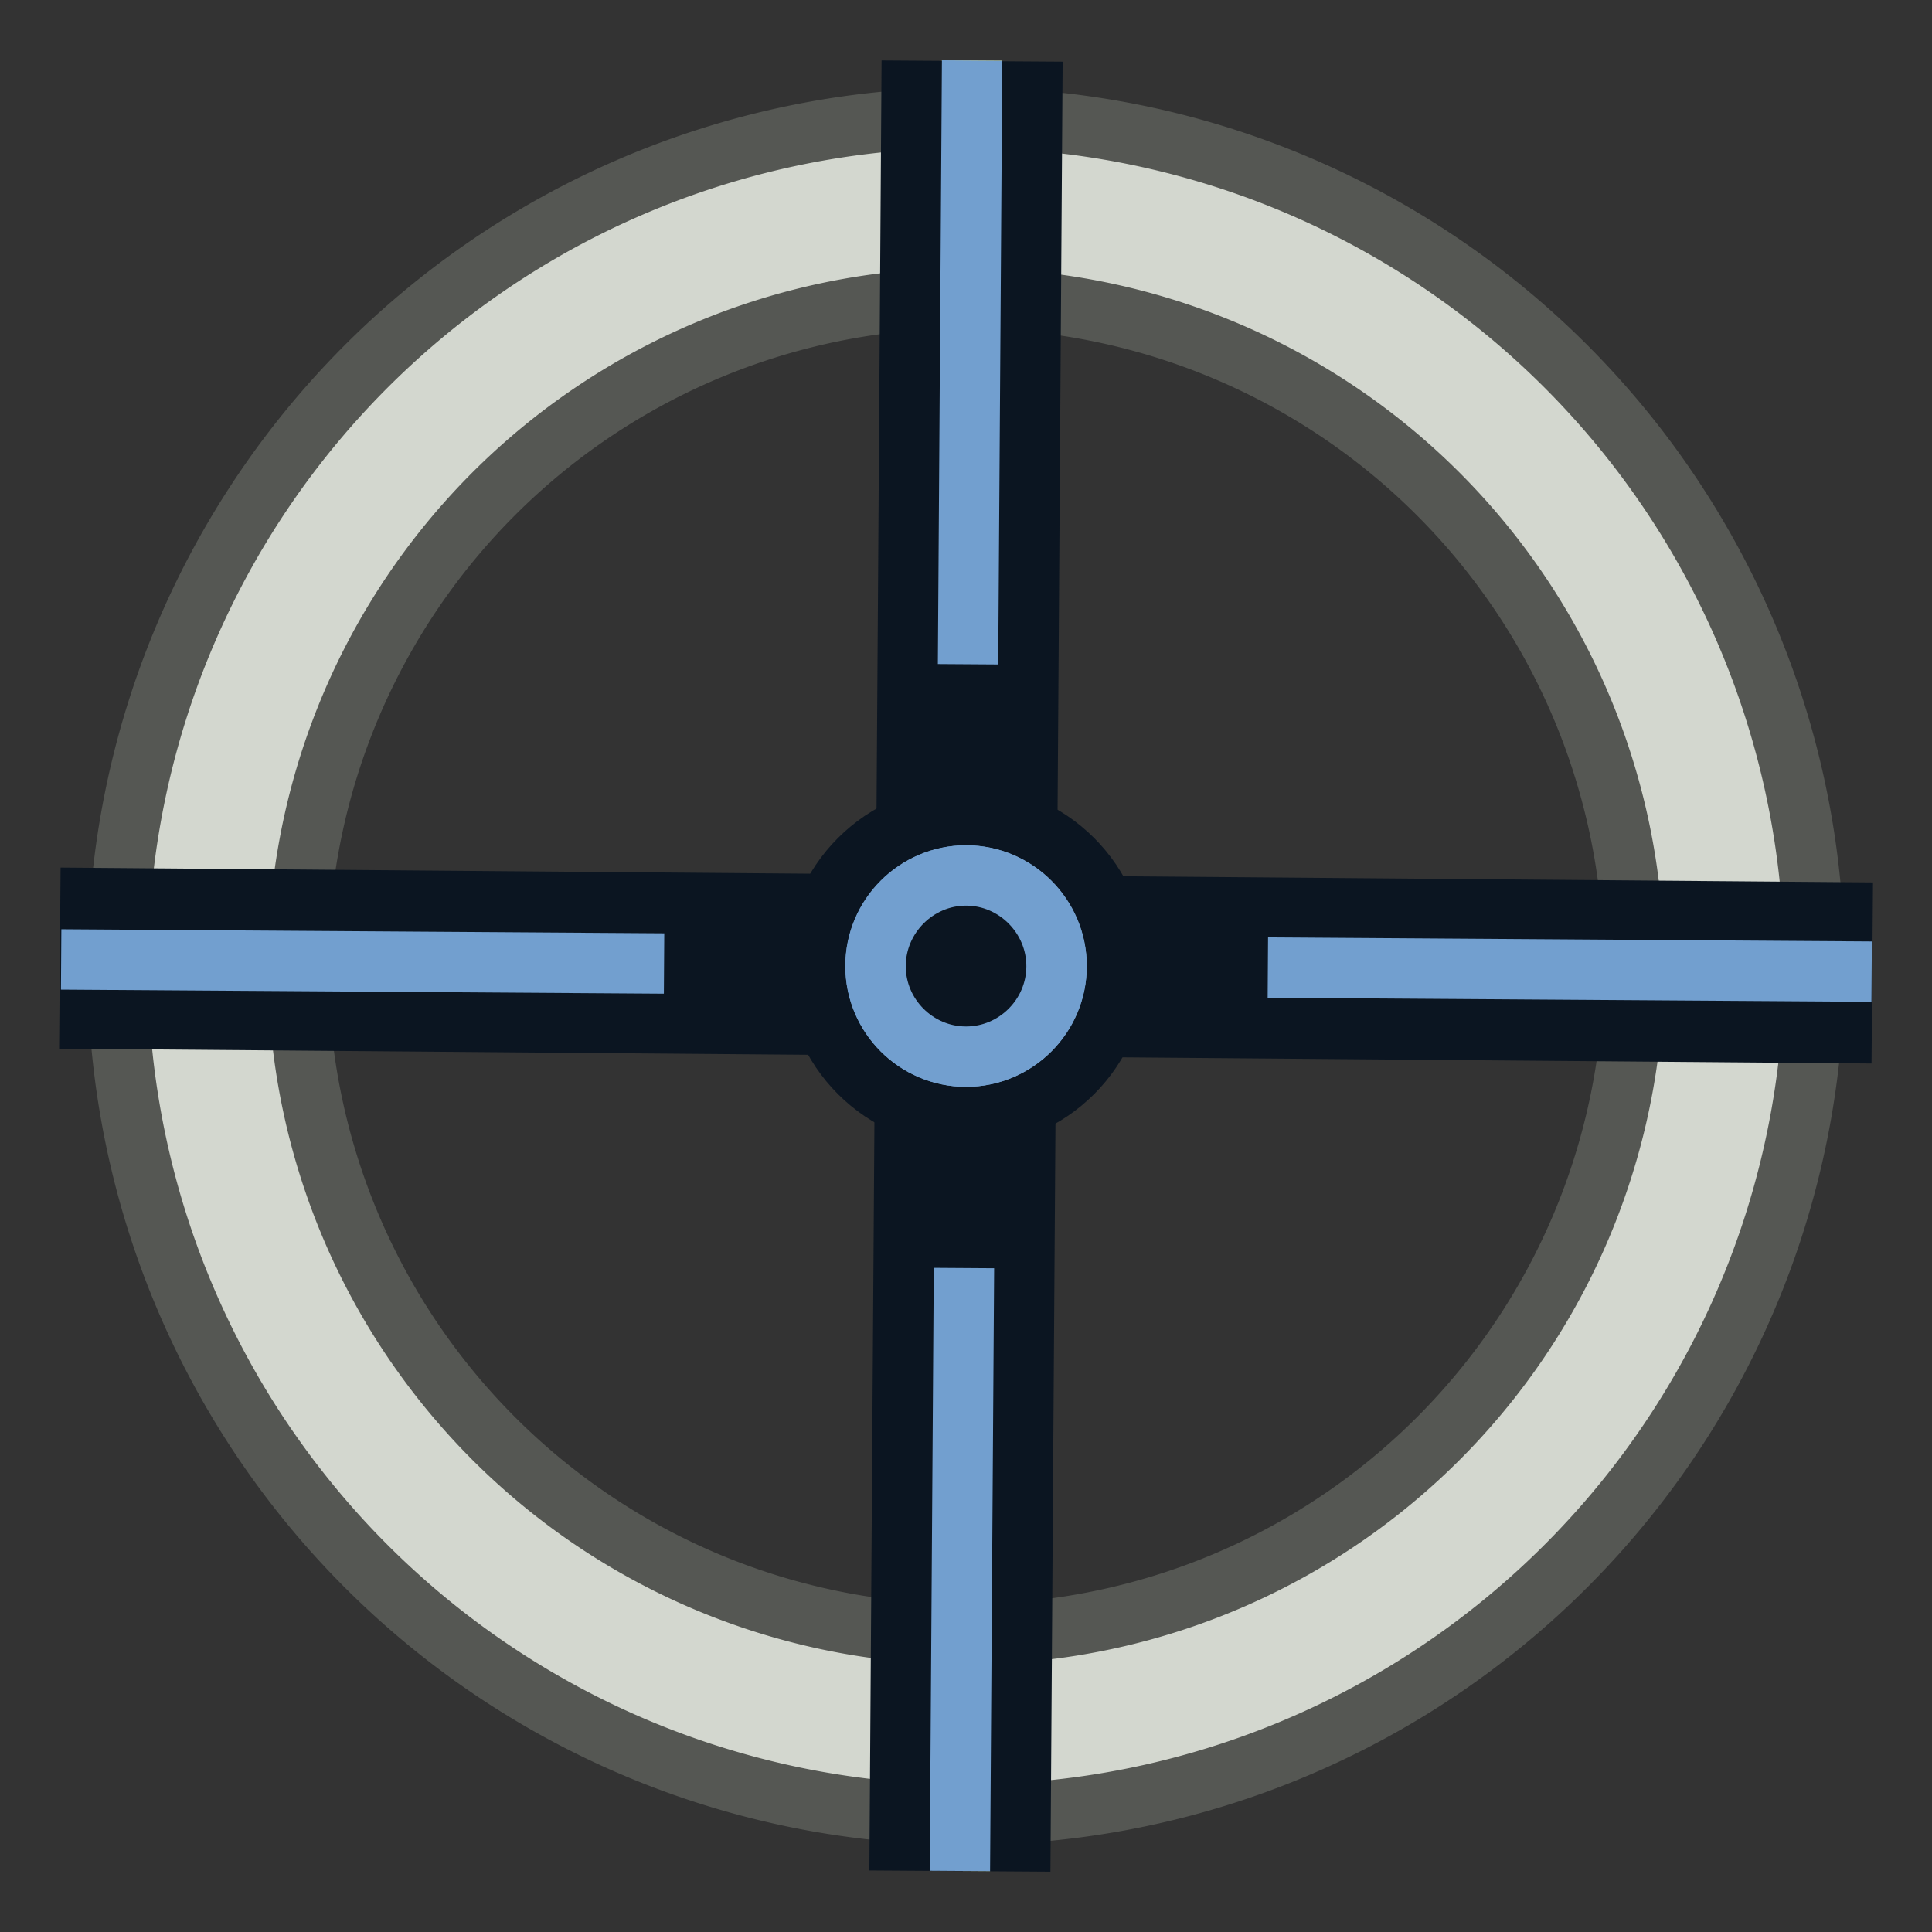 <?xml version="1.0" encoding="UTF-8" standalone="no"?>
<!-- Created with Inkscape (http://www.inkscape.org/) -->

<svg
   width="64"
   height="64"
   viewBox="0 0 16.933 16.933"
   version="1.1"
   id="svg8"
   xmlns:xlink="http://www.w3.org/1999/xlink"
   xmlns="http://www.w3.org/2000/svg"
   xmlns:svg="http://www.w3.org/2000/svg"
   xmlns:rdf="http://www.w3.org/1999/02/22-rdf-syntax-ns#"
   xmlns:cc="http://creativecommons.org/ns#"
   xmlns:dc="http://purl.org/dc/elements/1.1/">
  <rect x="0" y="0" width="16.933" height="16.933" fill="#333333" stroke="none"/>
  <defs
     id="defs2">
    <linearGradient
       id="linearGradient6">
      <stop
         style="stop-color:#888a85;stop-opacity:1;"
         offset="0"
         id="stop6" />
      <stop
         style="stop-color:#d3d7cf;stop-opacity:1"
         offset="1"
         id="stop7" />
    </linearGradient>
    <linearGradient
       id="linearGradient5969">
      <stop
         style="stop-color:#000000;stop-opacity:1;"
         offset="0"
         id="stop5967" />
    </linearGradient>
    <radialGradient
       xlink:href="#linearGradient6"
       id="radialGradient7"
       cx="7.888"
       cy="286.577"
       fx="7.888"
       fy="286.577"
       r="6.117"
       gradientTransform="matrix(1,0,0,1,0,-0.088)"
       gradientUnits="userSpaceOnUse" />
    <linearGradient
       xlink:href="#linearGradient6"
       id="linearGradient2"
       x1="4.468"
       y1="282.995"
       x2="14.768"
       y2="292.109"
       gradientUnits="userSpaceOnUse" />
  </defs>
  <g
     id="layer1"
     transform="translate(0.579,-278.014)"
     style="display:inline">
    <path
       id="path839"
       style="display:inline;opacity:1;fill:#d3d7cf;fill-opacity:1;fill-rule:nonzero;stroke:#555753;stroke-width:0.529;stroke-linecap:square;stroke-linejoin:bevel;stroke-miterlimit:4;stroke-dasharray:none;stroke-dashoffset:0;stroke-opacity:1"
       d="m 7.64,279.051 a 7.434,7.436 0 0 0 -3.972,1.31 7.434,7.436 0 0 0 -1.913,10.326 l 0.046,0.066 a 7.434,7.436 0 0 0 10.339,1.829 7.434,7.436 0 0 0 1.857,-10.337 7.434,7.436 0 0 0 -6.357,-3.195 z m 0.053,1.581 a 5.853,5.854 0 0 1 5.005,2.516 5.853,5.854 0 0 1 -1.462,8.137 5.853,5.854 0 0 1 -8.14,-1.44 l -0.037,-0.053 a 5.853,5.854 0 0 1 1.506,-8.13 5.853,5.854 0 0 1 3.127,-1.031 z" />
    <path
       style="display:none;opacity:1;fill:none;fill-opacity:1;fill-rule:nonzero;stroke:#555753;stroke-width:0.529;stroke-linecap:square;stroke-linejoin:bevel;stroke-miterlimit:4;stroke-dasharray:none;stroke-dashoffset:0;stroke-opacity:1"
       d="m 7.693,280.632 a 5.853,5.854 0 0 1 5.005,2.516 5.853,5.854 0 0 1 -1.462,8.137 5.853,5.854 0 0 1 -8.14,-1.44 l -0.037,-0.053 a 5.853,5.854 0 0 1 1.506,-8.13 5.853,5.854 0 0 1 3.127,-1.031 z"
       id="path3" />
    <path
       style="display:none;opacity:1;fill:url(#linearGradient2);fill-opacity:1;fill-rule:nonzero;stroke:#d3d7cf;stroke-width:0.529;stroke-linecap:square;stroke-linejoin:bevel;stroke-miterlimit:4;stroke-dasharray:none;stroke-dashoffset:0;stroke-opacity:1"
       d="m 8.049,281.16 c 1.681,0.051 3.247,0.893 4.213,2.287 1.67,2.41 1.076,5.727 -1.328,7.404 -2.405,1.677 -5.72,1.091 -7.404,-1.311 l -0.033,-0.047 c -1.657,-2.419 -1.043,-5.732 1.371,-7.396 0.838,-0.578 1.825,-0.902 2.844,-0.936 0.117,-0.004 0.229,-0.005 0.338,-0.002 z"
       id="path7" />
    <path
       style="display:none;fill:none;fill-opacity:1;stroke:#fce94f;stroke-width:0.529;stroke-linecap:butt;stroke-linejoin:miter;stroke-miterlimit:4;stroke-dasharray:5.292, 2.117, 1.058, 2.117;stroke-dashoffset:0;stroke-opacity:1"
       d="m 8.099,294.415 0.107,-15.868"
       id="path1" />
    <path
       style="display:none;fill:#ffff00;fill-opacity:1;stroke:#fce94f;stroke-width:0.529;stroke-linecap:butt;stroke-linejoin:miter;stroke-miterlimit:4;stroke-dasharray:5.292, 2.117, 1.058, 2.117;stroke-dashoffset:0;stroke-opacity:1"
       d="M -0.046,286.687 15.822,286.795"
       id="path5989" />
    <path
       style="display:inline;fill:#ffff00;fill-opacity:1;stroke:#0b1521;stroke-width:1.587;stroke-linecap:square;stroke-linejoin:round;stroke-miterlimit:4;stroke-dasharray:none;stroke-dashoffset:0;stroke-opacity:1"
       d="M 15.037,286.535 0.739,286.418"
       id="path5" />
    <path
       style="display:inline;fill:none;fill-opacity:1;stroke:#fce94f;stroke-width:0.529;stroke-linecap:butt;stroke-linejoin:miter;stroke-miterlimit:4;stroke-dasharray:5.292, 2.117, 1.058, 2.117;stroke-dashoffset:0;stroke-opacity:1"
       d="m 7.941,278.544 -0.107,15.868"
       id="path4" />
    <path
       style="display:inline;fill:#ffff00;fill-opacity:1;stroke:#729fcf;stroke-width:0.529;stroke-linecap:butt;stroke-linejoin:miter;stroke-miterlimit:4;stroke-dasharray:5.292, 2.117, 1.058, 2.117;stroke-dashoffset:0;stroke-opacity:1"
       d="M 15.825,286.53 -0.043,286.423"
       id="path2" />
    <g
       id="g6">
      <path
         style="display:inline;fill:none;fill-opacity:1;stroke:#0b1521;stroke-width:1.587;stroke-linecap:butt;stroke-linejoin:miter;stroke-miterlimit:4;stroke-dasharray:none;stroke-dashoffset:0;stroke-opacity:1"
         d="M 7.941,278.549 7.834,294.413"
         id="path6" />
      <path
         style="display:inline;fill:none;fill-opacity:1;stroke:#729fcf;stroke-width:0.529;stroke-linecap:butt;stroke-linejoin:miter;stroke-miterlimit:4;stroke-dasharray:5.292, 2.117, 1.058, 2.117;stroke-dashoffset:0;stroke-opacity:1"
         d="m 7.941,278.544 -0.107,15.868"
         id="path8" />
    </g>
  </g>
  <g
     id="g7"
     style="enable-background:new"
     transform="translate(-5.779,-5.052)">
    <circle
       style="fill:#729fcf;stroke:#0b1521;stroke-width:0.529;stroke-dasharray:none"
       id="path3-1"
       cx="14.246"
       cy="13.519"
       r="1.323" />
    <path
       style="fill:#0b1521;stroke:#729fcf;stroke-width:0.529;stroke-dasharray:none"
       id="circle1"
       d="m 14.246,12.725 c 0.435,0 0.793,0.359 0.793,0.795 0,0.436 -0.357,0.793 -0.793,0.793 -0.436,0 -0.793,-0.357 -0.793,-0.793 0,-0.436 0.358,-0.795 0.793,-0.795 z" />
  </g>
</svg>
